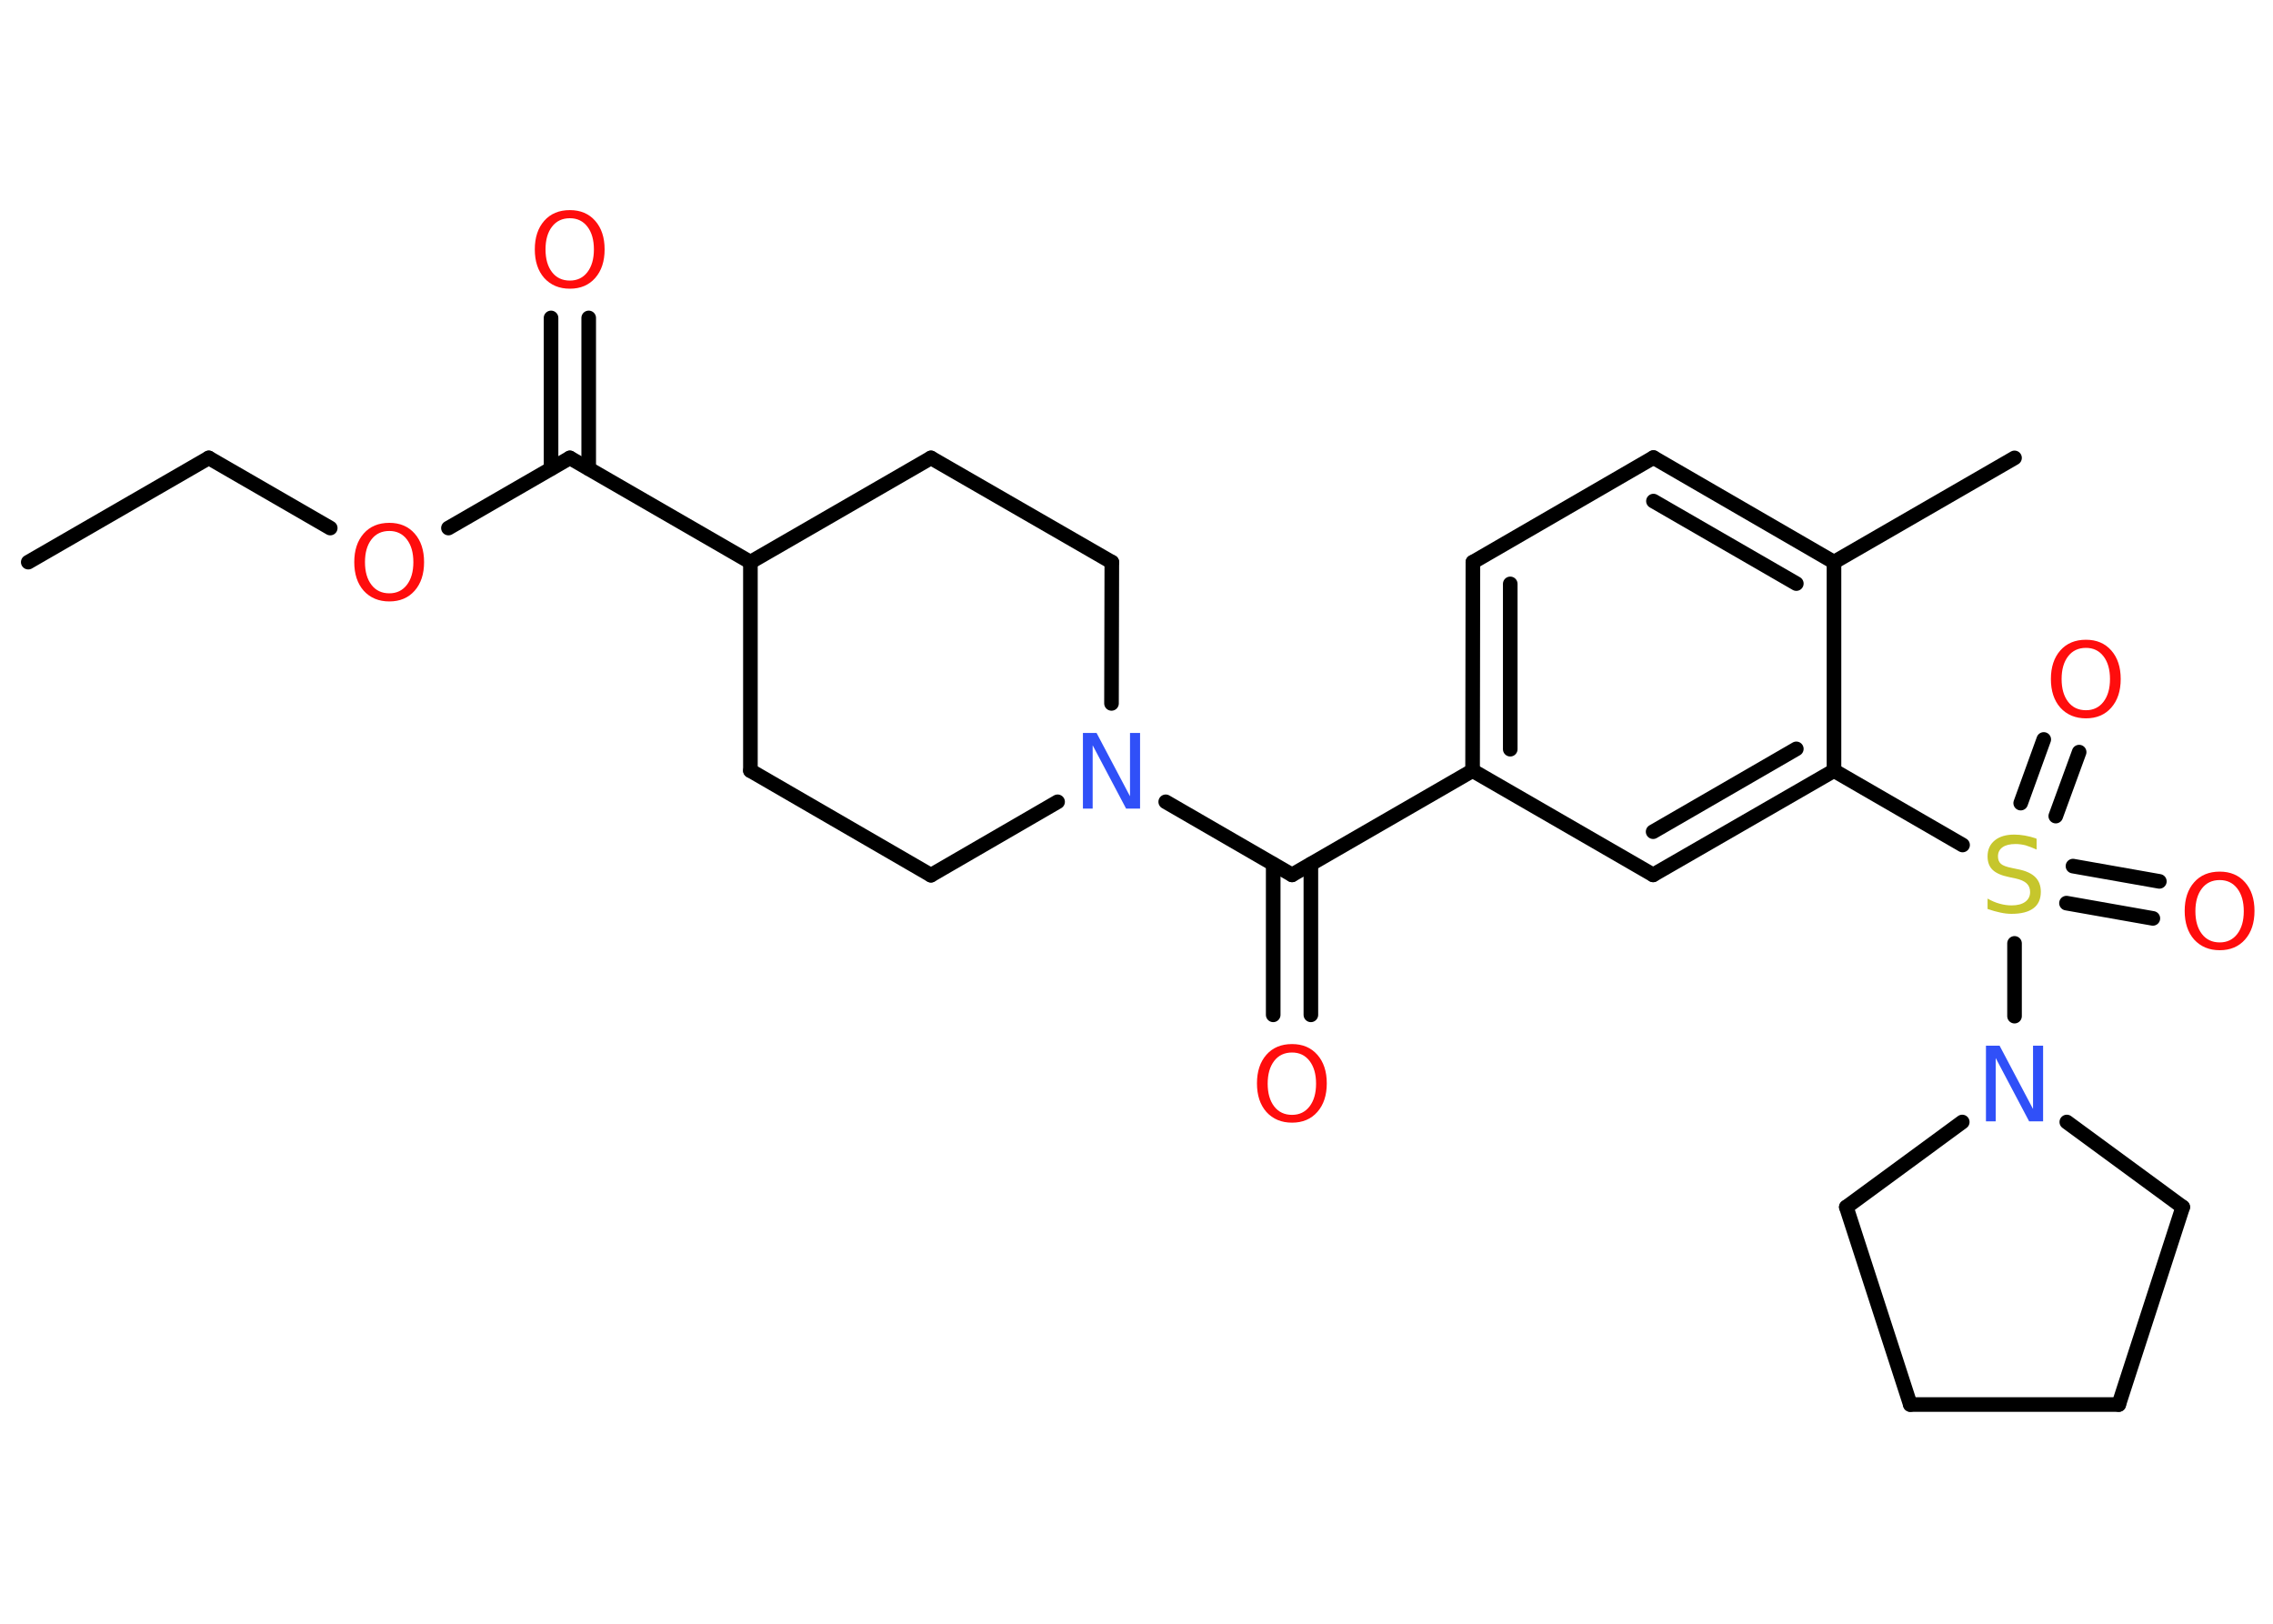 <?xml version='1.0' encoding='UTF-8'?>
<!DOCTYPE svg PUBLIC "-//W3C//DTD SVG 1.1//EN" "http://www.w3.org/Graphics/SVG/1.1/DTD/svg11.dtd">
<svg version='1.2' xmlns='http://www.w3.org/2000/svg' xmlns:xlink='http://www.w3.org/1999/xlink' width='70.0mm' height='50.0mm' viewBox='0 0 70.0 50.0'>
  <desc>Generated by the Chemistry Development Kit (http://github.com/cdk)</desc>
  <g stroke-linecap='round' stroke-linejoin='round' stroke='#000000' stroke-width='.45' fill='#FF0D0D'>
    <rect x='.0' y='.0' width='70.0' height='50.0' fill='#FFFFFF' stroke='none'/>
    <g id='mol1' class='mol'>
      <line id='mol1bnd1' class='bond' x1='.87' y1='17.31' x2='6.43' y2='14.1'/>
      <line id='mol1bnd2' class='bond' x1='6.43' y1='14.1' x2='10.17' y2='16.26'/>
      <line id='mol1bnd3' class='bond' x1='13.81' y1='16.26' x2='17.55' y2='14.1'/>
      <g id='mol1bnd4' class='bond'>
        <line x1='16.97' y1='14.43' x2='16.97' y2='9.79'/>
        <line x1='18.13' y1='14.43' x2='18.13' y2='9.79'/>
      </g>
      <line id='mol1bnd5' class='bond' x1='17.55' y1='14.1' x2='23.11' y2='17.31'/>
      <line id='mol1bnd6' class='bond' x1='23.11' y1='17.31' x2='23.11' y2='23.73'/>
      <line id='mol1bnd7' class='bond' x1='23.11' y1='23.73' x2='28.67' y2='26.95'/>
      <line id='mol1bnd8' class='bond' x1='28.67' y1='26.95' x2='32.57' y2='24.69'/>
      <line id='mol1bnd9' class='bond' x1='35.9' y1='24.69' x2='39.79' y2='26.94'/>
      <g id='mol1bnd10' class='bond'>
        <line x1='40.37' y1='26.61' x2='40.37' y2='31.25'/>
        <line x1='39.21' y1='26.61' x2='39.21' y2='31.25'/>
      </g>
      <line id='mol1bnd11' class='bond' x1='39.79' y1='26.94' x2='45.35' y2='23.73'/>
      <g id='mol1bnd12' class='bond'>
        <line x1='45.36' y1='17.31' x2='45.35' y2='23.73'/>
        <line x1='46.51' y1='17.98' x2='46.51' y2='23.07'/>
      </g>
      <line id='mol1bnd13' class='bond' x1='45.36' y1='17.31' x2='50.92' y2='14.09'/>
      <g id='mol1bnd14' class='bond'>
        <line x1='56.48' y1='17.31' x2='50.92' y2='14.09'/>
        <line x1='55.32' y1='17.97' x2='50.92' y2='15.43'/>
      </g>
      <line id='mol1bnd15' class='bond' x1='56.48' y1='17.31' x2='62.04' y2='14.1'/>
      <line id='mol1bnd16' class='bond' x1='56.48' y1='17.31' x2='56.48' y2='23.73'/>
      <line id='mol1bnd17' class='bond' x1='56.48' y1='23.73' x2='60.44' y2='26.02'/>
      <g id='mol1bnd18' class='bond'>
        <line x1='63.84' y1='26.67' x2='66.5' y2='27.14'/>
        <line x1='63.64' y1='27.81' x2='66.3' y2='28.28'/>
      </g>
      <g id='mol1bnd19' class='bond'>
        <line x1='62.23' y1='24.73' x2='62.94' y2='22.77'/>
        <line x1='63.31' y1='25.13' x2='64.03' y2='23.16'/>
      </g>
      <line id='mol1bnd20' class='bond' x1='62.04' y1='29.05' x2='62.04' y2='31.29'/>
      <line id='mol1bnd21' class='bond' x1='63.65' y1='34.55' x2='67.22' y2='37.17'/>
      <line id='mol1bnd22' class='bond' x1='67.22' y1='37.17' x2='65.25' y2='43.25'/>
      <line id='mol1bnd23' class='bond' x1='65.25' y1='43.25' x2='58.83' y2='43.25'/>
      <line id='mol1bnd24' class='bond' x1='58.83' y1='43.25' x2='56.86' y2='37.17'/>
      <line id='mol1bnd25' class='bond' x1='60.43' y1='34.55' x2='56.86' y2='37.17'/>
      <g id='mol1bnd26' class='bond'>
        <line x1='50.91' y1='26.94' x2='56.48' y2='23.73'/>
        <line x1='50.91' y1='25.61' x2='55.32' y2='23.06'/>
      </g>
      <line id='mol1bnd27' class='bond' x1='45.35' y1='23.73' x2='50.91' y2='26.94'/>
      <line id='mol1bnd28' class='bond' x1='34.23' y1='21.66' x2='34.24' y2='17.31'/>
      <line id='mol1bnd29' class='bond' x1='34.24' y1='17.31' x2='28.67' y2='14.1'/>
      <line id='mol1bnd30' class='bond' x1='23.11' y1='17.31' x2='28.67' y2='14.1'/>
      <path id='mol1atm3' class='atom' d='M11.99 16.35q-.35 .0 -.55 .26q-.2 .26 -.2 .7q.0 .44 .2 .7q.2 .26 .55 .26q.34 .0 .54 -.26q.2 -.26 .2 -.7q.0 -.44 -.2 -.7q-.2 -.26 -.54 -.26zM11.99 16.1q.49 .0 .78 .33q.29 .33 .29 .88q.0 .55 -.29 .88q-.29 .33 -.78 .33q-.49 .0 -.79 -.33q-.29 -.33 -.29 -.88q.0 -.55 .29 -.88q.29 -.33 .79 -.33z' stroke='none'/>
      <path id='mol1atm5' class='atom' d='M17.55 6.72q-.35 .0 -.55 .26q-.2 .26 -.2 .7q.0 .44 .2 .7q.2 .26 .55 .26q.34 .0 .54 -.26q.2 -.26 .2 -.7q.0 -.44 -.2 -.7q-.2 -.26 -.54 -.26zM17.55 6.47q.49 .0 .78 .33q.29 .33 .29 .88q.0 .55 -.29 .88q-.29 .33 -.78 .33q-.49 .0 -.79 -.33q-.29 -.33 -.29 -.88q.0 -.55 .29 -.88q.29 -.33 .79 -.33z' stroke='none'/>
      <path id='mol1atm9' class='atom' d='M33.35 22.57h.42l1.03 1.95v-1.95h.31v2.33h-.43l-1.03 -1.95v1.95h-.3v-2.33z' stroke='none' fill='#3050F8'/>
      <path id='mol1atm11' class='atom' d='M39.79 32.41q-.35 .0 -.55 .26q-.2 .26 -.2 .7q.0 .44 .2 .7q.2 .26 .55 .26q.34 .0 .54 -.26q.2 -.26 .2 -.7q.0 -.44 -.2 -.7q-.2 -.26 -.54 -.26zM39.79 32.15q.49 .0 .78 .33q.29 .33 .29 .88q.0 .55 -.29 .88q-.29 .33 -.78 .33q-.49 .0 -.79 -.33q-.29 -.33 -.29 -.88q.0 -.55 .29 -.88q.29 -.33 .79 -.33z' stroke='none'/>
      <path id='mol1atm18' class='atom' d='M62.72 25.85v.31q-.18 -.08 -.34 -.13q-.16 -.04 -.31 -.04q-.26 .0 -.4 .1q-.14 .1 -.14 .28q.0 .15 .09 .23q.09 .08 .35 .13l.19 .04q.35 .07 .52 .24q.17 .17 .17 .45q.0 .34 -.23 .51q-.23 .17 -.67 .17q-.17 .0 -.35 -.04q-.19 -.04 -.39 -.11v-.32q.19 .11 .38 .16q.18 .05 .36 .05q.27 .0 .42 -.11q.15 -.11 .15 -.3q.0 -.17 -.11 -.27q-.11 -.1 -.34 -.15l-.19 -.04q-.35 -.07 -.51 -.22q-.16 -.15 -.16 -.42q.0 -.31 .22 -.49q.22 -.18 .6 -.18q.16 .0 .33 .03q.17 .03 .35 .09z' stroke='none' fill='#C6C62C'/>
      <path id='mol1atm19' class='atom' d='M68.36 27.1q-.35 .0 -.55 .26q-.2 .26 -.2 .7q.0 .44 .2 .7q.2 .26 .55 .26q.34 .0 .54 -.26q.2 -.26 .2 -.7q.0 -.44 -.2 -.7q-.2 -.26 -.54 -.26zM68.36 26.84q.49 .0 .78 .33q.29 .33 .29 .88q.0 .55 -.29 .88q-.29 .33 -.78 .33q-.49 .0 -.79 -.33q-.29 -.33 -.29 -.88q.0 -.55 .29 -.88q.29 -.33 .79 -.33z' stroke='none'/>
      <path id='mol1atm20' class='atom' d='M64.24 19.95q-.35 .0 -.55 .26q-.2 .26 -.2 .7q.0 .44 .2 .7q.2 .26 .55 .26q.34 .0 .54 -.26q.2 -.26 .2 -.7q.0 -.44 -.2 -.7q-.2 -.26 -.54 -.26zM64.24 19.7q.49 .0 .78 .33q.29 .33 .29 .88q.0 .55 -.29 .88q-.29 .33 -.78 .33q-.49 .0 -.79 -.33q-.29 -.33 -.29 -.88q.0 -.55 .29 -.88q.29 -.33 .79 -.33z' stroke='none'/>
      <path id='mol1atm21' class='atom' d='M61.16 32.2h.42l1.03 1.95v-1.95h.31v2.33h-.43l-1.03 -1.95v1.95h-.3v-2.33z' stroke='none' fill='#3050F8'/>
    </g>
  </g>
</svg>
